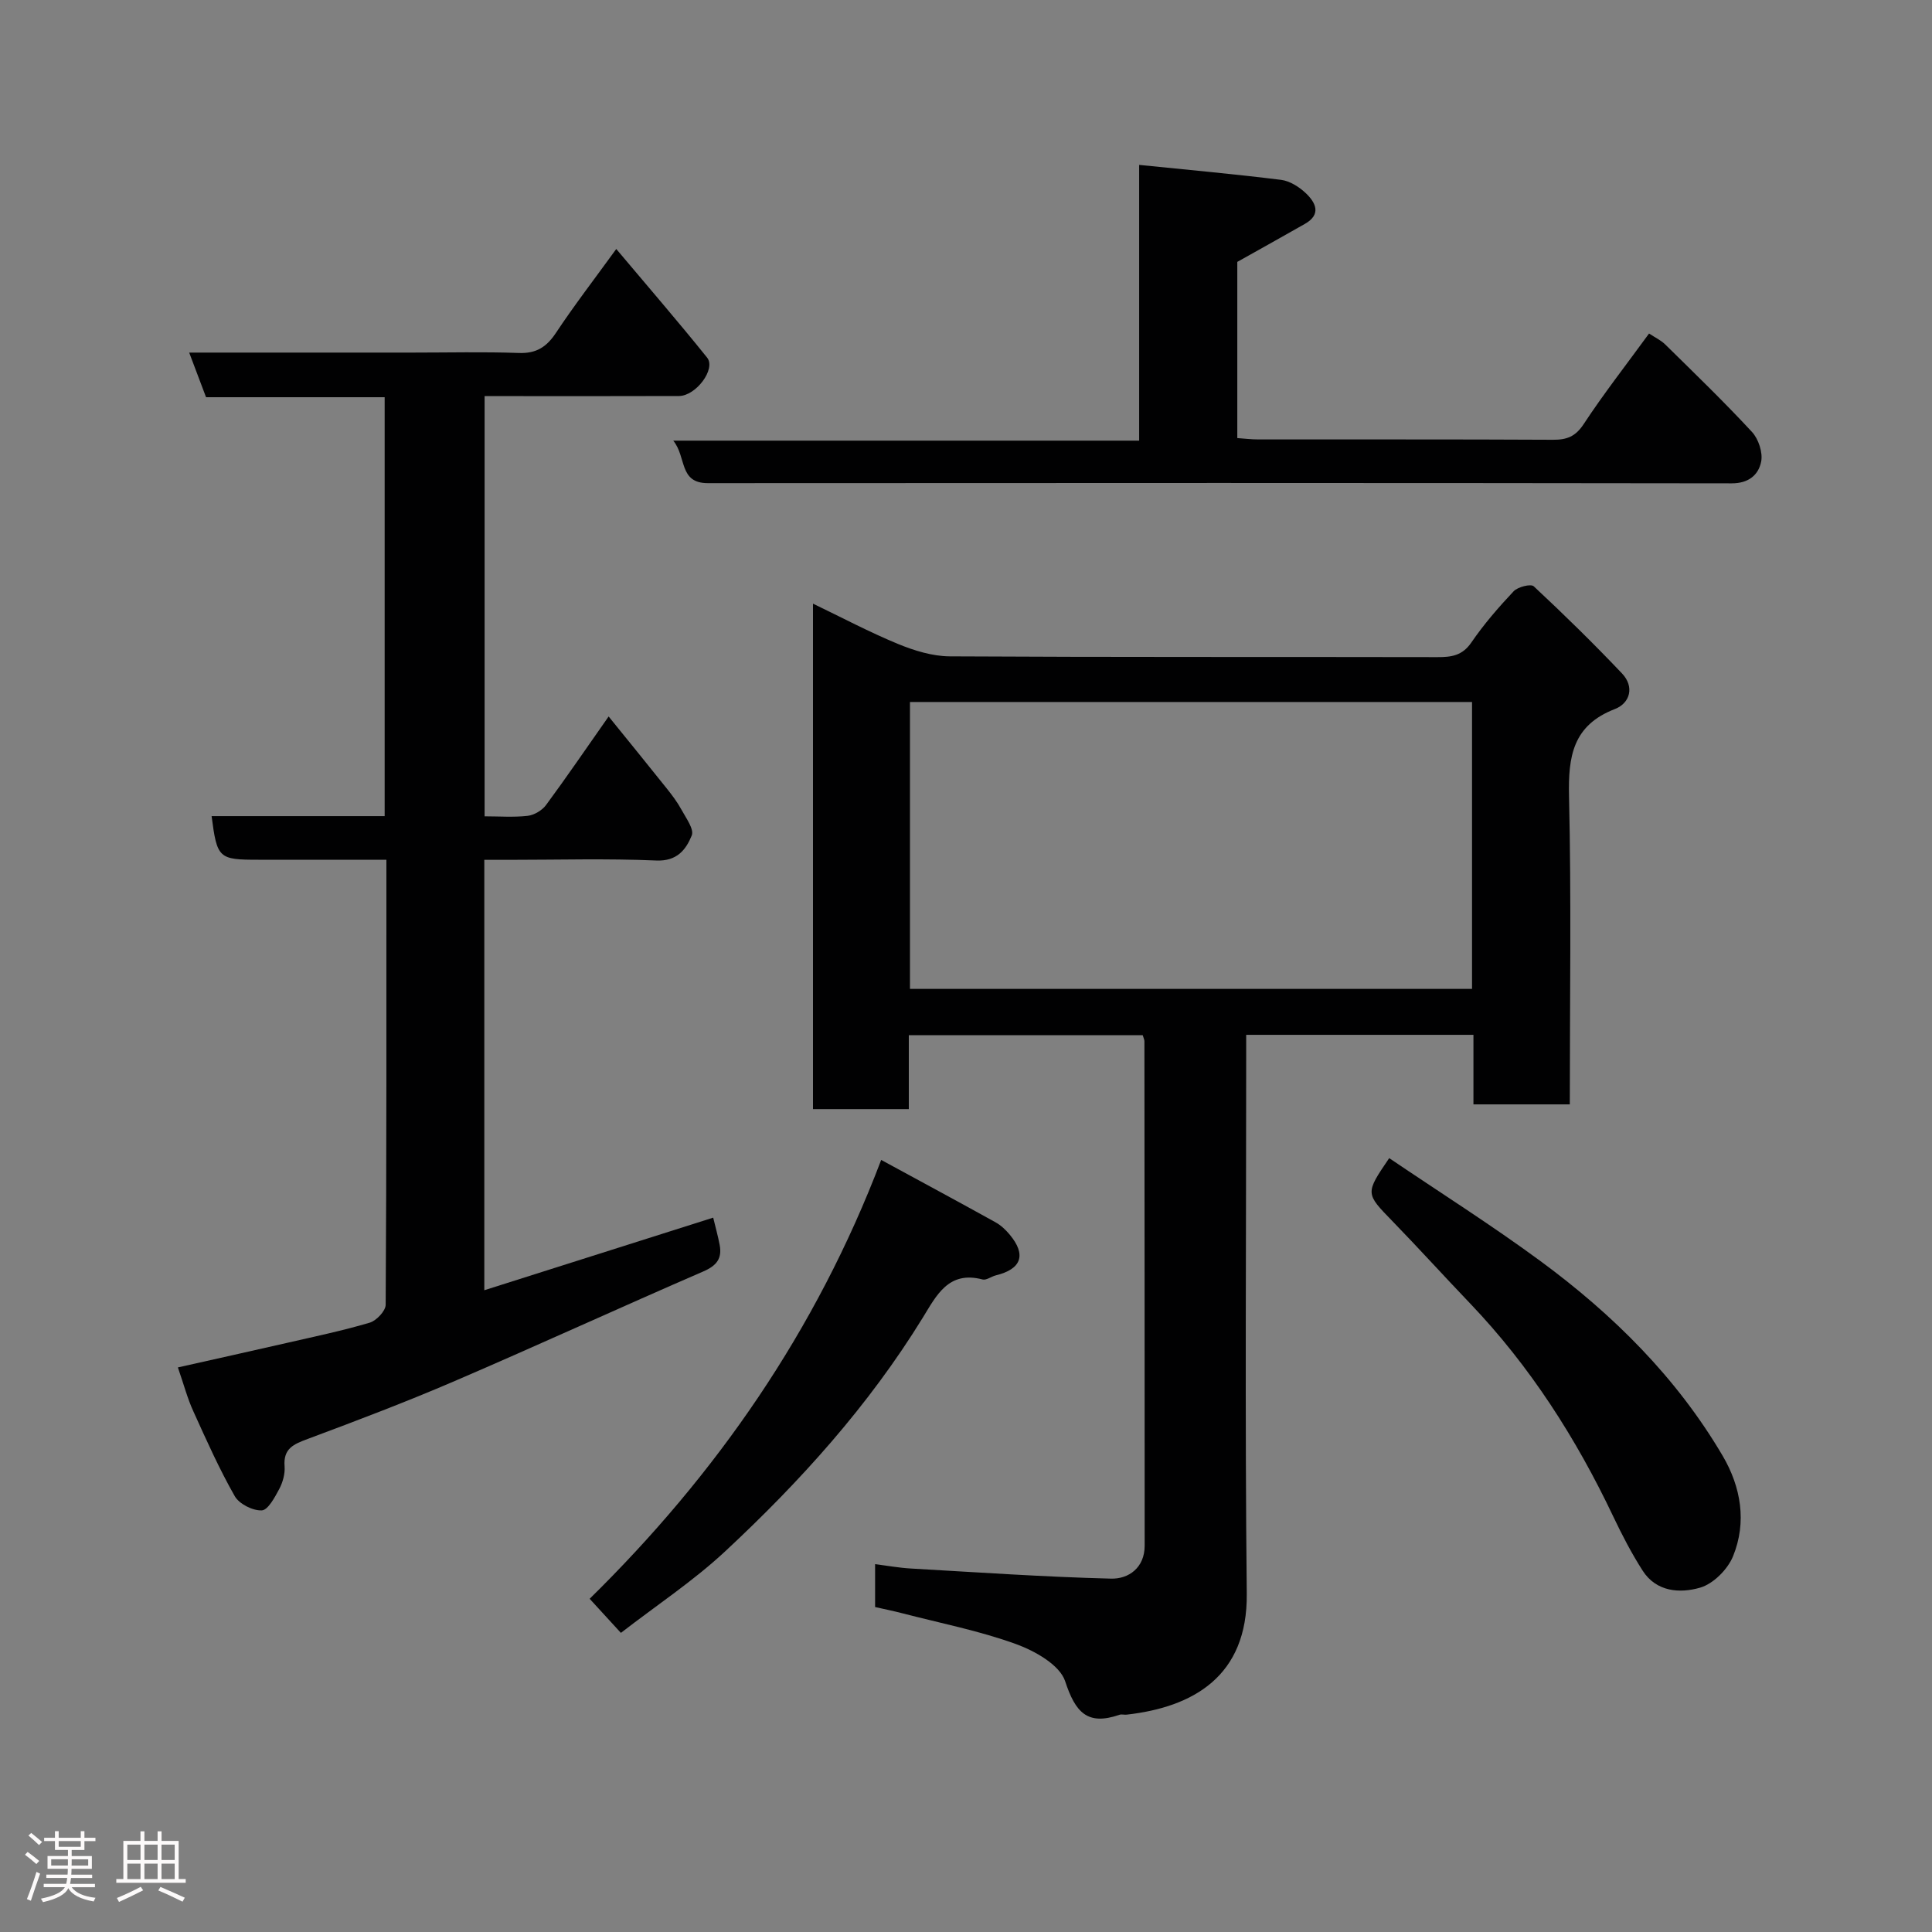 <svg enable-background="new 0 0 400 400" viewBox="0 0 400 400" xmlns="http://www.w3.org/2000/svg"><rect x="0" y="0" width="400" height="400" fill="#808080" stroke="none"/><path d="m5.17 384 .55-.58c.85.61 1.65 1.24 2.4 1.87l-.59.64c-.83-.73-1.62-1.38-2.36-1.93m1.22 9.53-.82-.34c.71-1.76 1.37-3.64 1.98-5.63.24.13.5.25.76.36-.6 1.67-1.24 3.54-1.92 5.61m-.5-13.5.57-.54c.56.44 1.31 1.06 2.26 1.87l-.64.64c-.68-.66-1.41-1.32-2.19-1.97m3.25.46h2.24v-1.36h.77v1.36h4.57v-1.36h.76v1.36h2.28v.69h-2.28v1.84h-2.64v1.26h4.18v2.64h-4.21c0 .45-.02.86-.05 1.21h4.32v.69h-4.38c-.04.34-.1.75-.19 1.22h5.15v.69h-4.82c.87 1.19 2.51 1.92 4.93 2.19-.17.31-.3.57-.37.76-2.77-.49-4.52-1.41-5.26-2.76-.56 1.26-2.3 2.23-5.24 2.9-.12-.24-.26-.48-.43-.72 2.73-.55 4.38-1.34 4.96-2.38h-4.38v-.69h4.65c.1-.38.17-.79.21-1.22h-4.32v-.69h4.4c.03-.34.05-.75.05-1.21h-4.2v-2.64h4.23v-1.26h-2.69v-1.84h-2.24zm1.46 4.46v1.29h3.45c.01-.4.02-.57.01-.53v-.32-.45h-3.46zm1.55-2.59h4.57v-1.19h-4.57zm6.11 2.59h-3.42v.77c-.02.19-.01.37-.02.53h3.44z" fill="#fcfafa"/><path d="m32.63 379.16h.82v1.98h3.54v7.89h1.46v.78h-14.37v-.78h1.46v-7.89h3.54v-1.98h.82v1.98h2.73zm-3.49 11.48.5.73c-1.61.82-3.28 1.63-5 2.41-.13-.27-.28-.55-.44-.82 1.75-.72 3.4-1.49 4.94-2.32m-2.78-5.55h2.73v-3.18h-2.73zm0 3.95h2.73v-3.2h-2.73zm3.54-3.95h2.73v-3.18h-2.73zm0 3.95h2.73v-3.2h-2.73zm7.89 4.68c-1.84-.92-3.51-1.7-5.02-2.32l.45-.73c1.89.8 3.57 1.55 5.04 2.23zm-1.62-11.81h-2.73v3.18h2.73zm-2.73 7.13h2.73v-3.2h-2.73z" fill="#fcfafa"/><g fill="#010102"><path d="m181.18 332.72c0-2.91 0-5.53 0-8.88 2.59.33 4.95.76 7.32.9 13.84.79 27.68 1.75 41.54 2.1 3.65.09 6.95-2.27 6.95-6.82 0-34.82-.02-69.63-.05-104.45 0-.31-.17-.61-.35-1.24-15.96 0-32.01 0-48.43 0v15.3c-6.74 0-13.13 0-19.84 0 0-34.53 0-69.11 0-104.65 5.99 2.88 11.66 5.89 17.57 8.33 3.38 1.39 7.15 2.56 10.76 2.58 33.65.19 67.3.09 100.95.16 2.9.01 5.16-.3 7.03-3.03 2.58-3.77 5.61-7.27 8.75-10.6.87-.92 3.57-1.59 4.17-1.03 6.26 5.84 12.38 11.83 18.27 18.04 2.61 2.75 1.69 6.14-1.48 7.37-8.72 3.37-9.68 9.82-9.49 18.08.49 21.13.16 42.28.16 63.77-6.63 0-13.01 0-19.95 0 0-4.72 0-9.46 0-14.4-15.81 0-31.07 0-47.05 0v5.28c0 36.81-.27 73.63.12 110.44.18 17.11-11.13 23.48-24.87 25.03-.49.06-1.04-.13-1.49.03-6.67 2.3-9.13-.53-11.24-6.94-1.11-3.38-6.24-6.27-10.17-7.7-7.61-2.76-15.65-4.33-23.51-6.37-1.88-.49-3.76-.87-5.67-1.3zm123.59-187.38c-39.08 0-77.78 0-116.37 0v59.4h116.37c0-19.84 0-39.43 0-59.4z"/><path d="m36.83 283.11c7.76-1.74 15.2-3.39 22.63-5.09 5.71-1.31 11.46-2.51 17.07-4.17 1.4-.41 3.31-2.43 3.32-3.72.19-30.47.15-60.95.15-92.13-9 0-17.75 0-26.51 0-8.23 0-8.54-.28-9.68-9.03h35.83c0-28.91 0-57.62 0-86.73-12.22 0-24.48 0-36.98 0-1.17-3.09-2.23-5.92-3.49-9.24h46.28c7.33 0 14.67-.18 21.99.08 3.6.13 5.72-1.24 7.66-4.16 3.79-5.71 7.98-11.15 12.49-17.37 6.47 7.7 12.78 14.98 18.81 22.49 1.88 2.34-2.31 7.94-5.83 7.95-11.5.04-22.99.02-34.49.02-1.81 0-3.61 0-5.75 0v87c3.03 0 6.01.23 8.92-.1 1.35-.16 2.97-1.12 3.79-2.22 4.26-5.77 8.3-11.7 12.97-18.35 4.15 5.13 8.12 9.99 12.03 14.9 1.12 1.4 2.22 2.86 3.07 4.43.93 1.71 2.63 4.01 2.11 5.3-1.19 2.93-3.04 5.38-7.36 5.19-10.14-.44-20.32-.14-30.48-.14-1.62 0-3.24 0-5.11 0v89.11c15.9-5.04 31.52-9.99 47.39-15.03.46 1.91.98 3.76 1.34 5.65.53 2.82-.64 4.3-3.39 5.49-17.2 7.45-34.23 15.28-51.45 22.68-10.01 4.31-20.22 8.18-30.43 11.99-2.91 1.08-5.11 1.97-4.81 5.67.12 1.54-.37 3.32-1.11 4.71-.92 1.72-2.33 4.37-3.62 4.42-1.87.08-4.67-1.33-5.59-2.95-3.21-5.64-5.87-11.6-8.55-17.52-1.23-2.66-1.97-5.52-3.22-9.13z"/><path d="m341.42 69.05c1.21.81 2.45 1.38 3.36 2.28 6.06 5.96 12.18 11.87 17.95 18.1 1.35 1.46 2.27 4.26 1.9 6.14-.54 2.73-2.57 4.51-6.1 4.5-70.66-.1-141.32-.09-211.99-.04-6.02 0-4.37-5.4-7.15-8.8h96.46c0-18.89 0-37.28 0-57.09 10.25 1.04 19.85 1.91 29.4 3.1 1.81.23 3.75 1.47 5.12 2.77 2.03 1.94 3.26 4.37-.2 6.34-4.49 2.56-9.01 5.07-14 7.87v36.48c1.47.1 2.9.28 4.33.28 20.33.02 40.66-.04 60.99.07 2.91.02 4.7-.66 6.41-3.27 4.12-6.26 8.75-12.19 13.52-18.73z"/><path d="m287.62 239.78c10.55 7.14 21.17 13.85 31.27 21.28 15.06 11.08 28.23 24.12 37.78 40.37 3.78 6.44 5.02 13.71 2.14 20.77-1.11 2.73-4.09 5.72-6.83 6.51-4.14 1.2-9.05.91-11.89-3.53-2.28-3.56-4.25-7.35-6.07-11.18-7.7-16.22-17.25-31.17-29.7-44.19-5.38-5.62-10.6-11.39-16.02-16.97-5.61-5.78-5.68-5.72-.68-13.06z"/><path d="m122.08 331.01c26.16-25.7 46.9-55.42 60.36-90.86 8.27 4.5 15.99 8.65 23.65 12.9 1.13.62 2.14 1.58 2.97 2.58 3.47 4.17 2.43 7.12-2.88 8.42-.94.23-1.97 1.06-2.76.85-7.05-1.87-9.54 3.32-12.35 7.88-11.22 18.25-25.44 34-41.03 48.5-6.56 6.09-14.13 11.09-21.49 16.79-2.14-2.32-4.14-4.5-6.47-7.06z"/></g></svg>